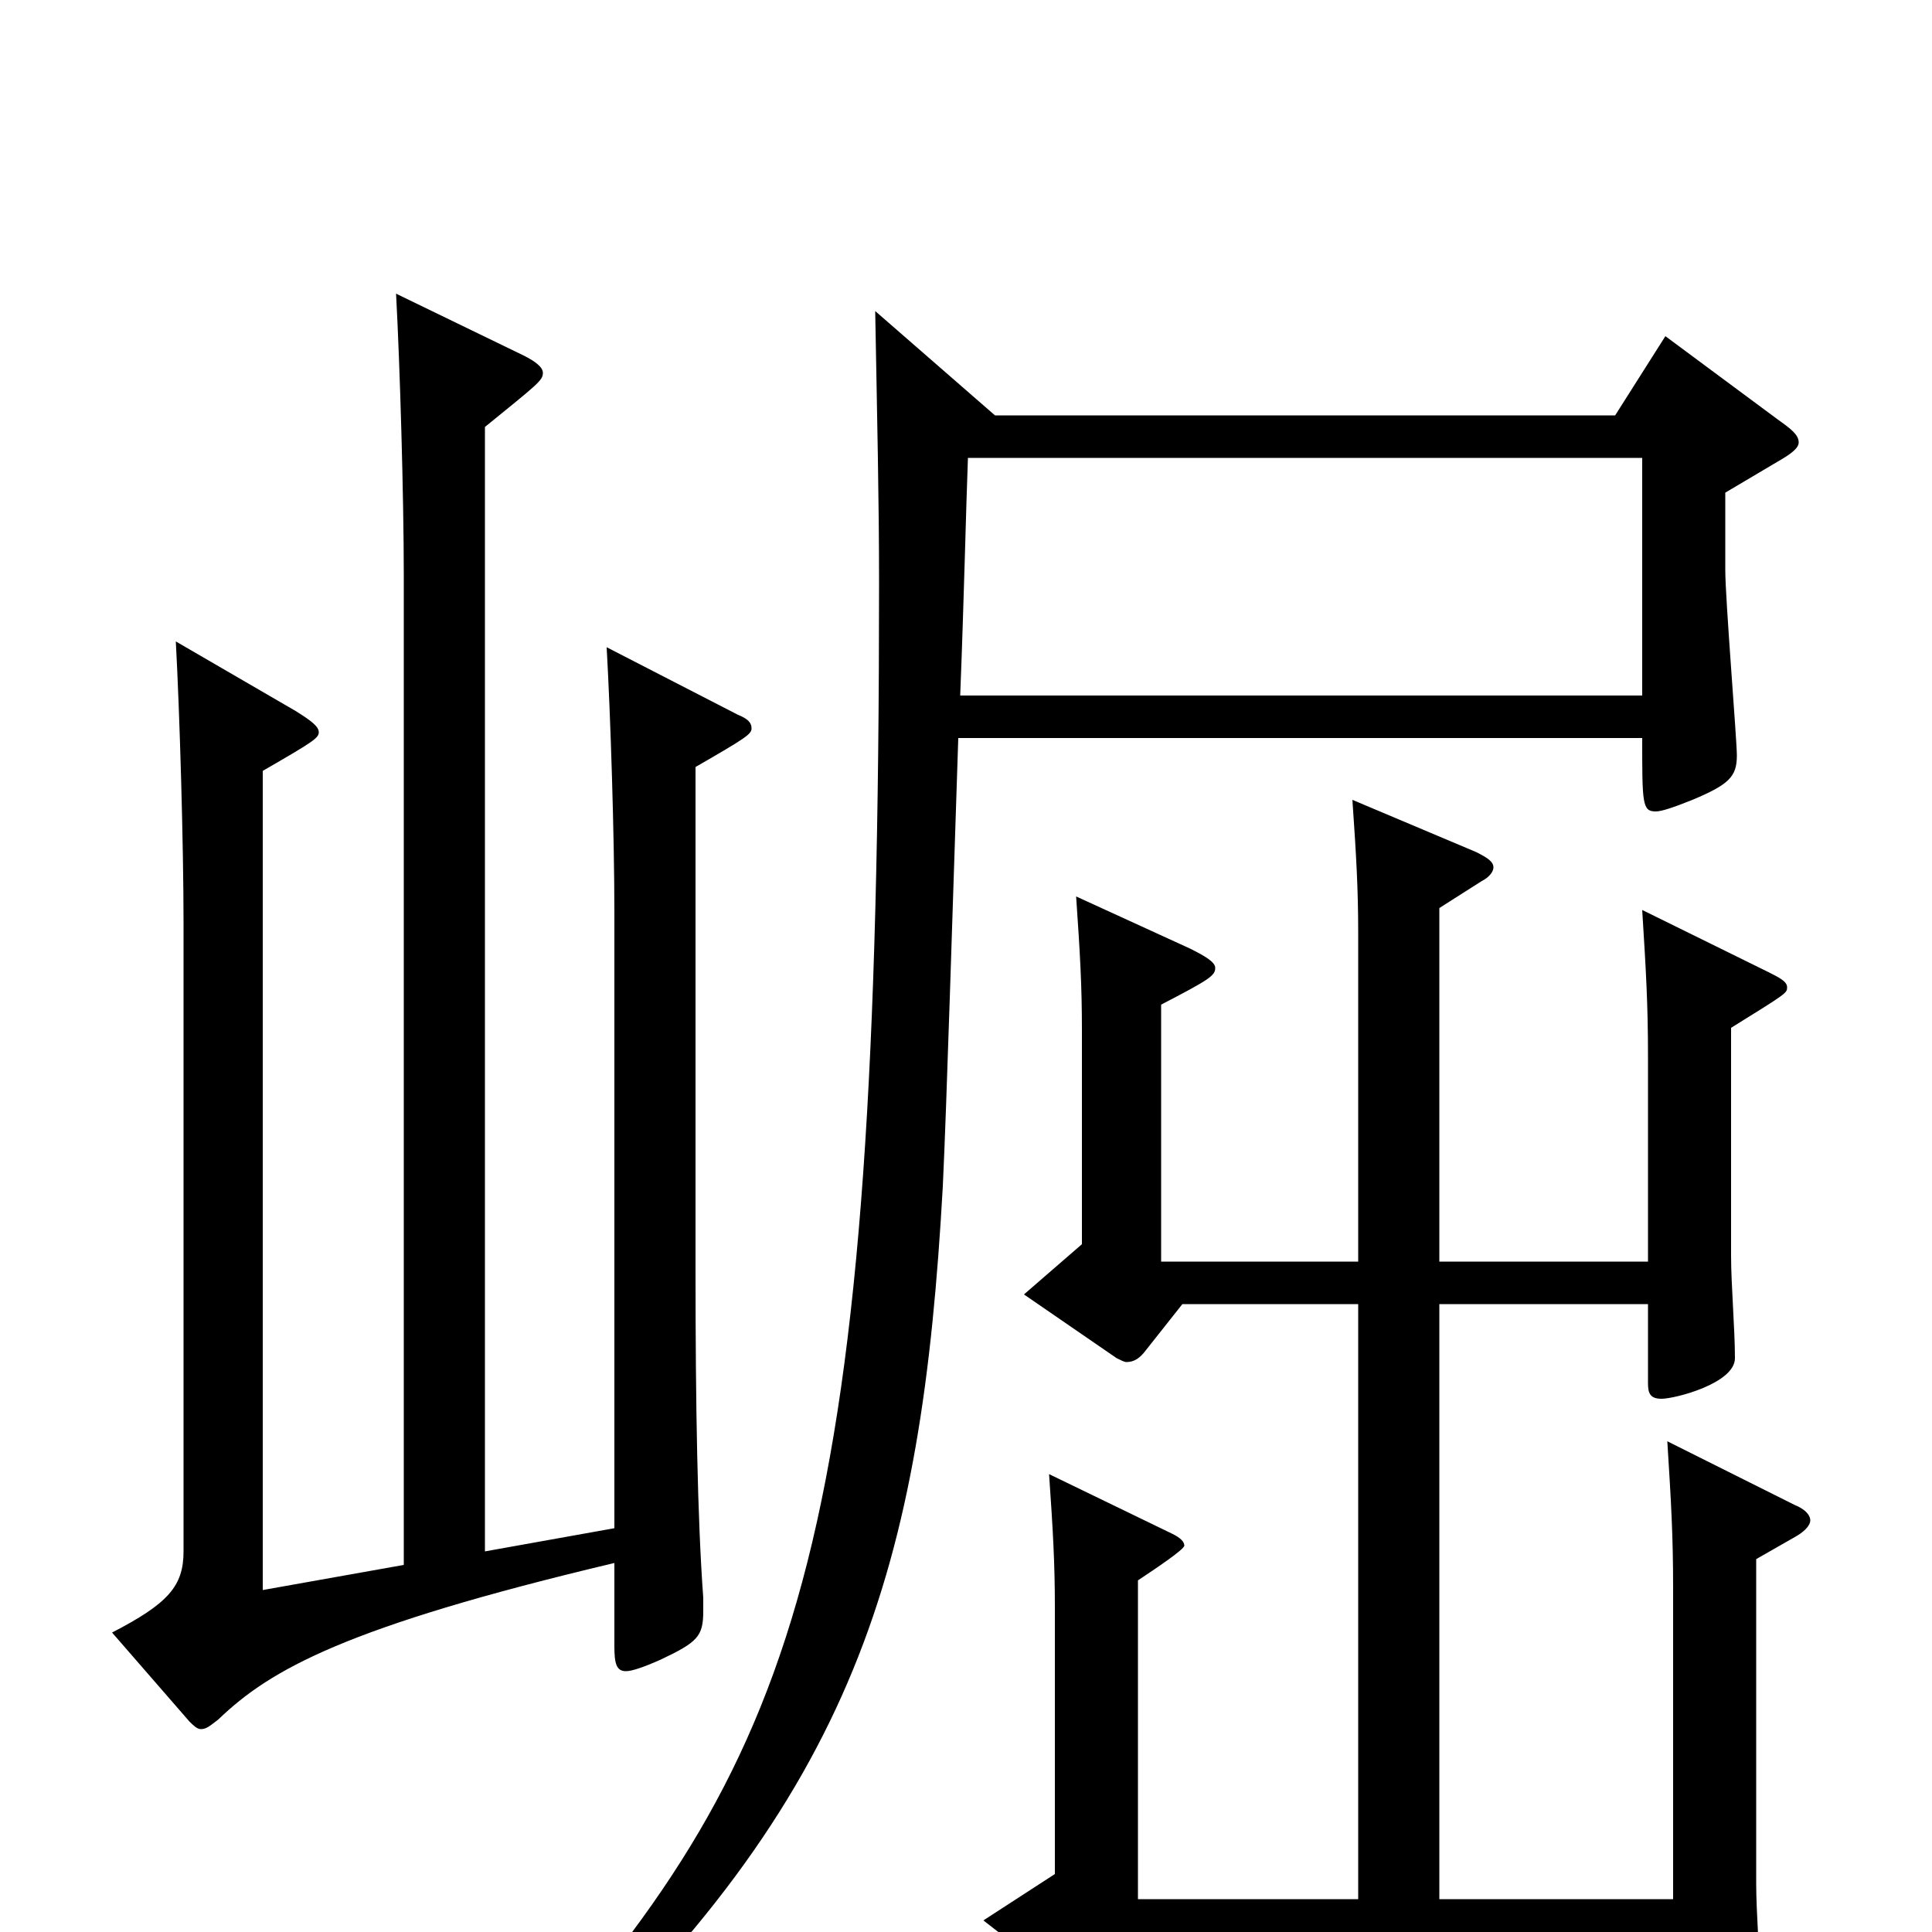 <svg xmlns="http://www.w3.org/2000/svg" viewBox="0 -1000 1000 1000">
	<path fill="#000000" d="M862 -826L836 -785H515L453 -839C454 -783 455 -742 455 -698C455 -204 417 -96 272 67L281 80C444 -71 477 -189 488 -386C490 -428 493 -528 496 -618H850C850 -584 850 -580 857 -580C860 -580 866 -582 876 -586C895 -594 899 -598 899 -609C899 -617 893 -690 893 -705V-745L920 -761C927 -765 931 -768 931 -771C931 -775 927 -778 920 -783ZM497 -640C499 -691 500 -737 501 -763H850V-640ZM314 -665C316 -630 318 -567 318 -528V-209L251 -197V-779C278 -801 281 -803 281 -807C281 -810 277 -813 271 -816L205 -848C207 -811 209 -743 209 -702V-190L136 -177V-601C162 -616 165 -618 165 -621C165 -624 161 -627 153 -632L91 -668C93 -631 95 -563 95 -522V-197C95 -179 87 -170 58 -155L98 -109C100 -107 102 -105 104 -105C107 -105 109 -107 113 -110C140 -136 179 -158 318 -191V-148C318 -139 319 -135 324 -135C327 -135 333 -137 342 -141C361 -150 364 -153 364 -166V-173C361 -214 360 -272 360 -343V-603C386 -618 389 -620 389 -623C389 -626 387 -628 382 -630ZM863 -254C865 -222 866 -205 866 -178V-17H745V-325H853V-284C853 -279 854 -276 860 -276C867 -276 898 -284 898 -297C898 -312 896 -335 896 -350V-468C925 -486 925 -486 925 -489C925 -492 921 -494 915 -497L850 -529C852 -497 853 -480 853 -453V-347H745V-530L767 -544C771 -546 773 -549 773 -551C773 -554 770 -556 764 -559L700 -586C702 -557 703 -540 703 -517V-347H601V-480C626 -493 629 -495 629 -499C629 -502 624 -505 616 -509L557 -536C559 -507 560 -490 560 -467V-356L530 -330L578 -297C580 -296 582 -295 583 -295C587 -295 590 -297 593 -301L612 -325H703V-17H589V-182C598 -188 613 -198 613 -200C613 -202 611 -204 607 -206L543 -237C545 -208 546 -191 546 -168V-30L509 -6L563 36C565 38 567 38 569 38C571 38 574 37 576 33L595 5H866V41C866 46 868 49 873 49C879 49 911 41 911 28C911 14 909 -10 909 -25V-193L930 -205C935 -208 937 -211 937 -213C937 -216 934 -219 929 -221Z"/>
</svg>